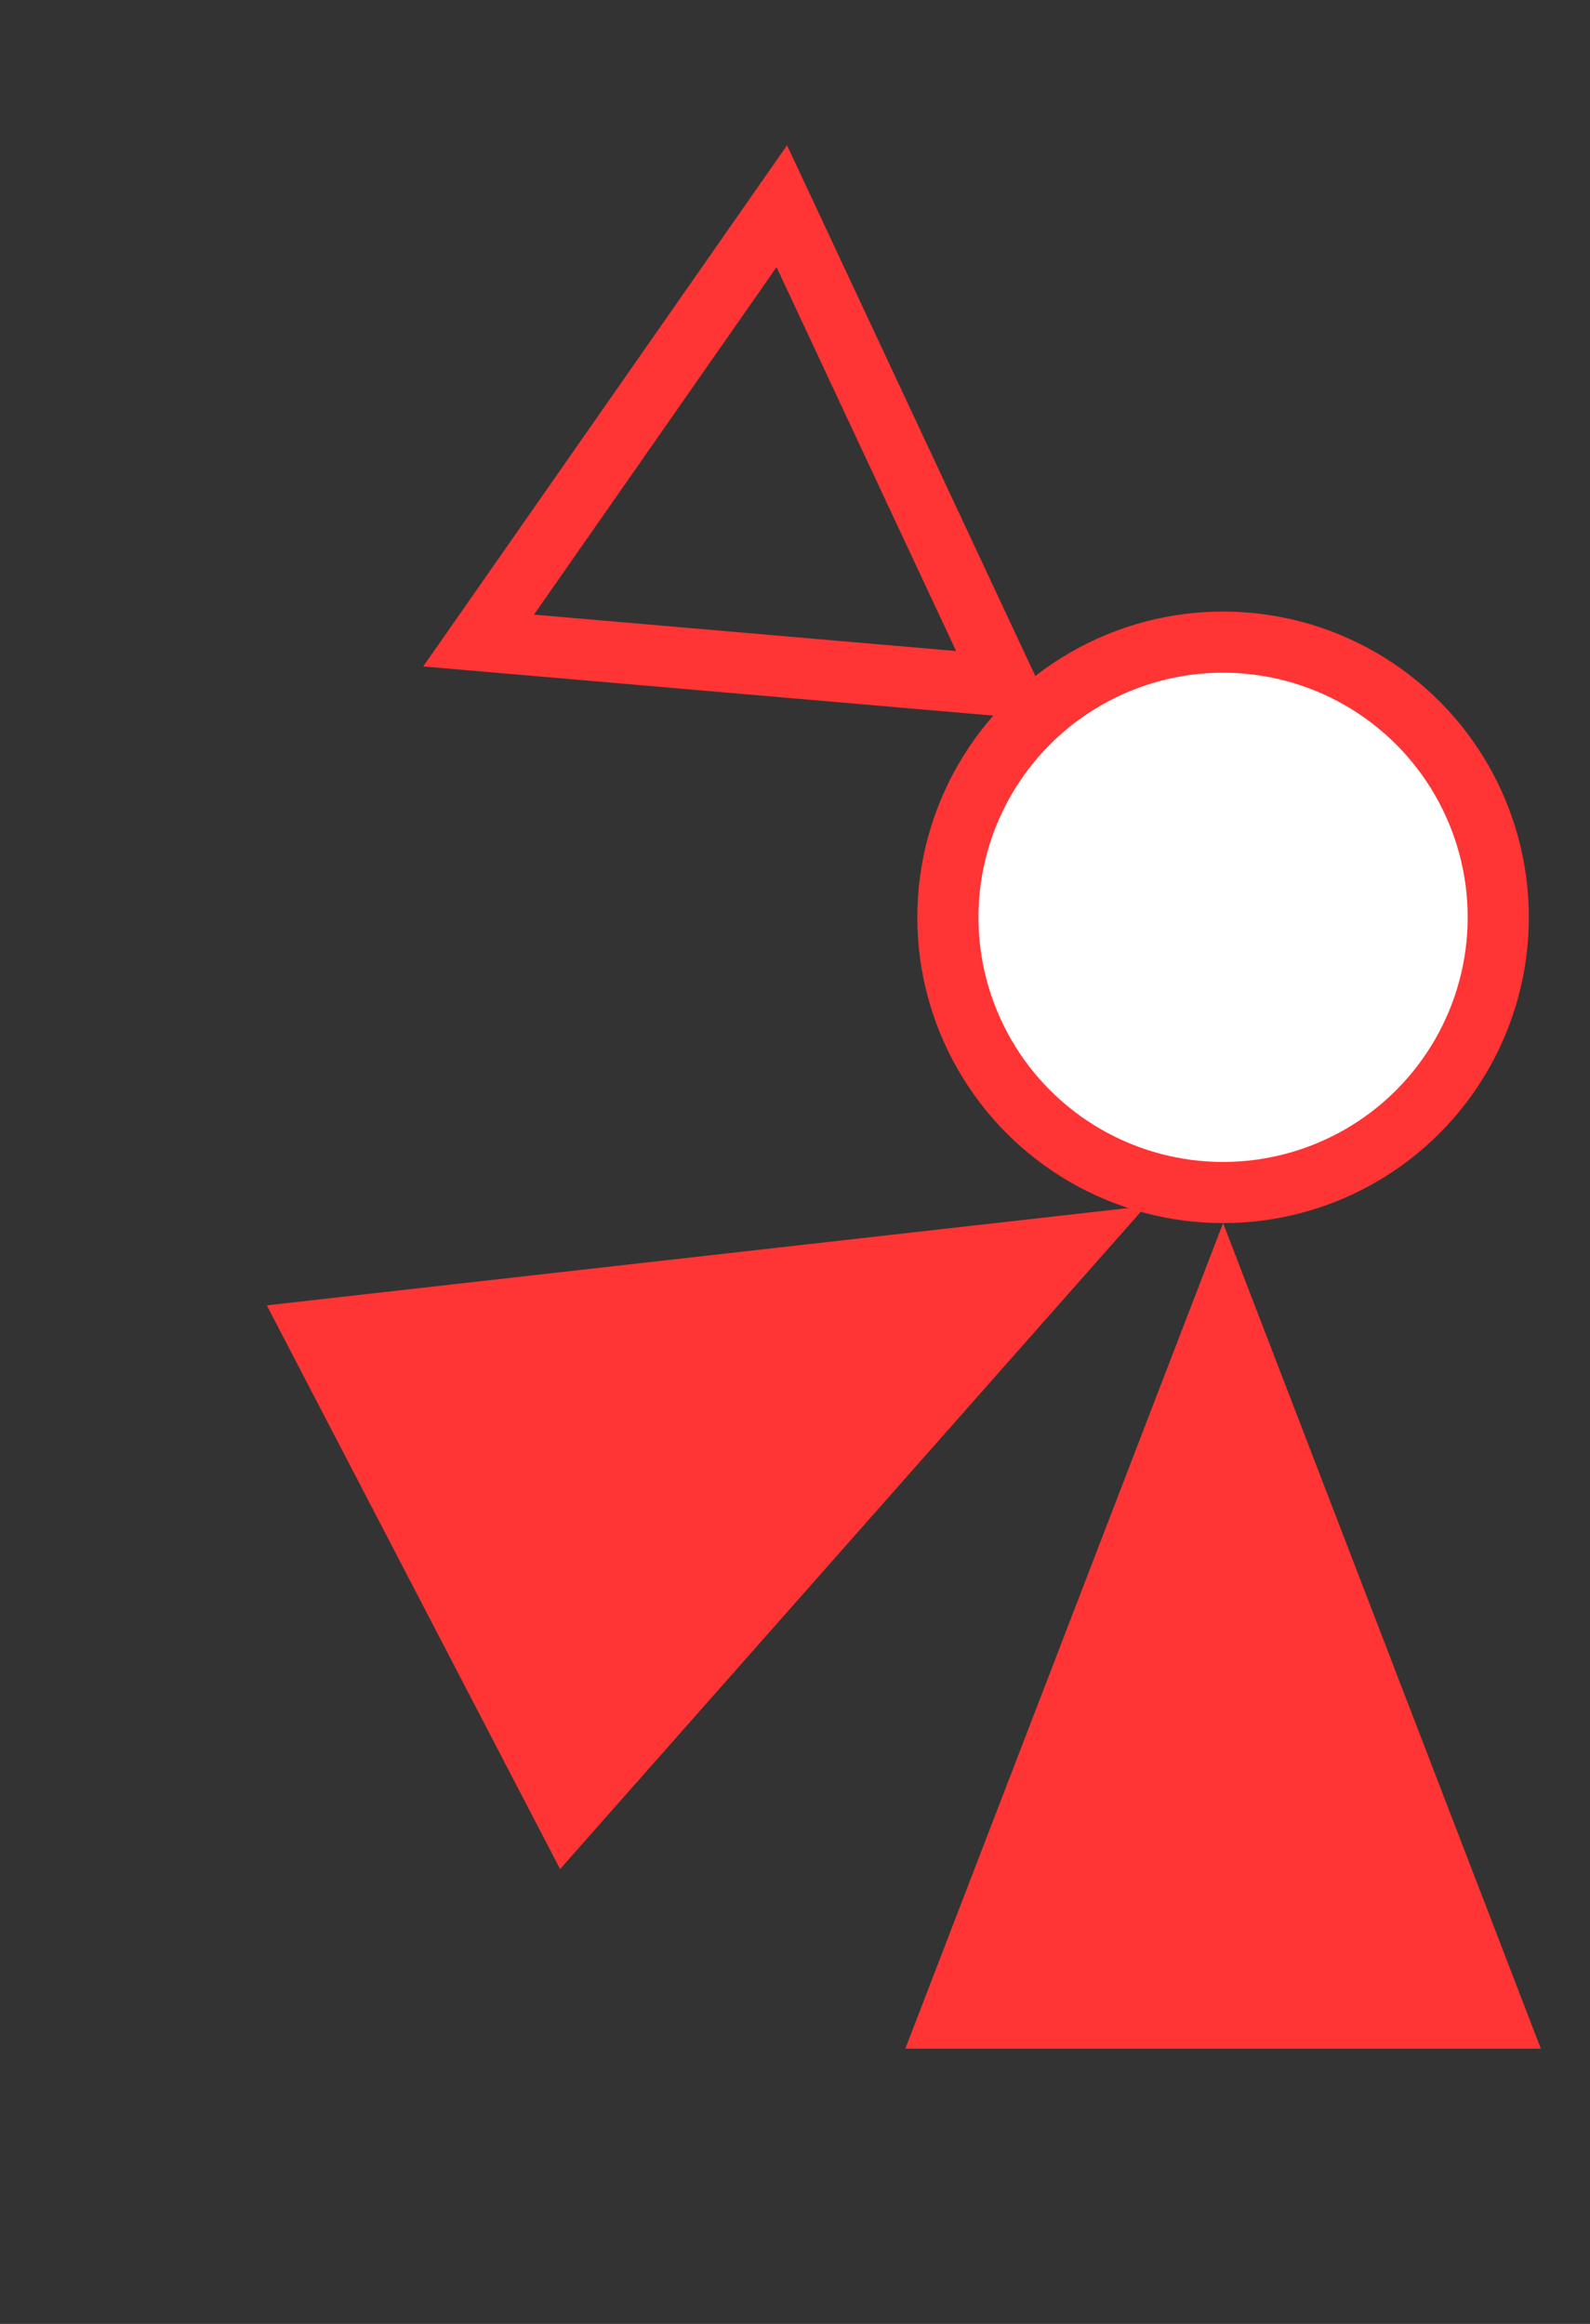 <svg width="13" height="19" viewBox="0 0 13 19" fill="none" xmlns="http://www.w3.org/2000/svg">
<rect x="0" y="0" width="13" height="19" fill="#333333" stroke="none"/>
<circle cx="10" cy="7.5" r="2.25" fill="white" stroke="#FF3434" stroke-width="0.5"/>
<path d="M6.392 1.686L8.227 5.609L3.913 5.237L6.392 1.686Z" stroke="#FF3434" stroke-width="0.5"/>
<path d="M7.766 16.5L10 10.696L12.234 16.5H7.766Z" fill="#FF3434" stroke="#FF3434" stroke-width="0.5"/>
<path d="M2.571 10.88L8.751 10.182L4.633 14.843L2.571 10.88Z" fill="#FF3434" stroke="#FF3434" stroke-width="0.5"/>
</svg>
